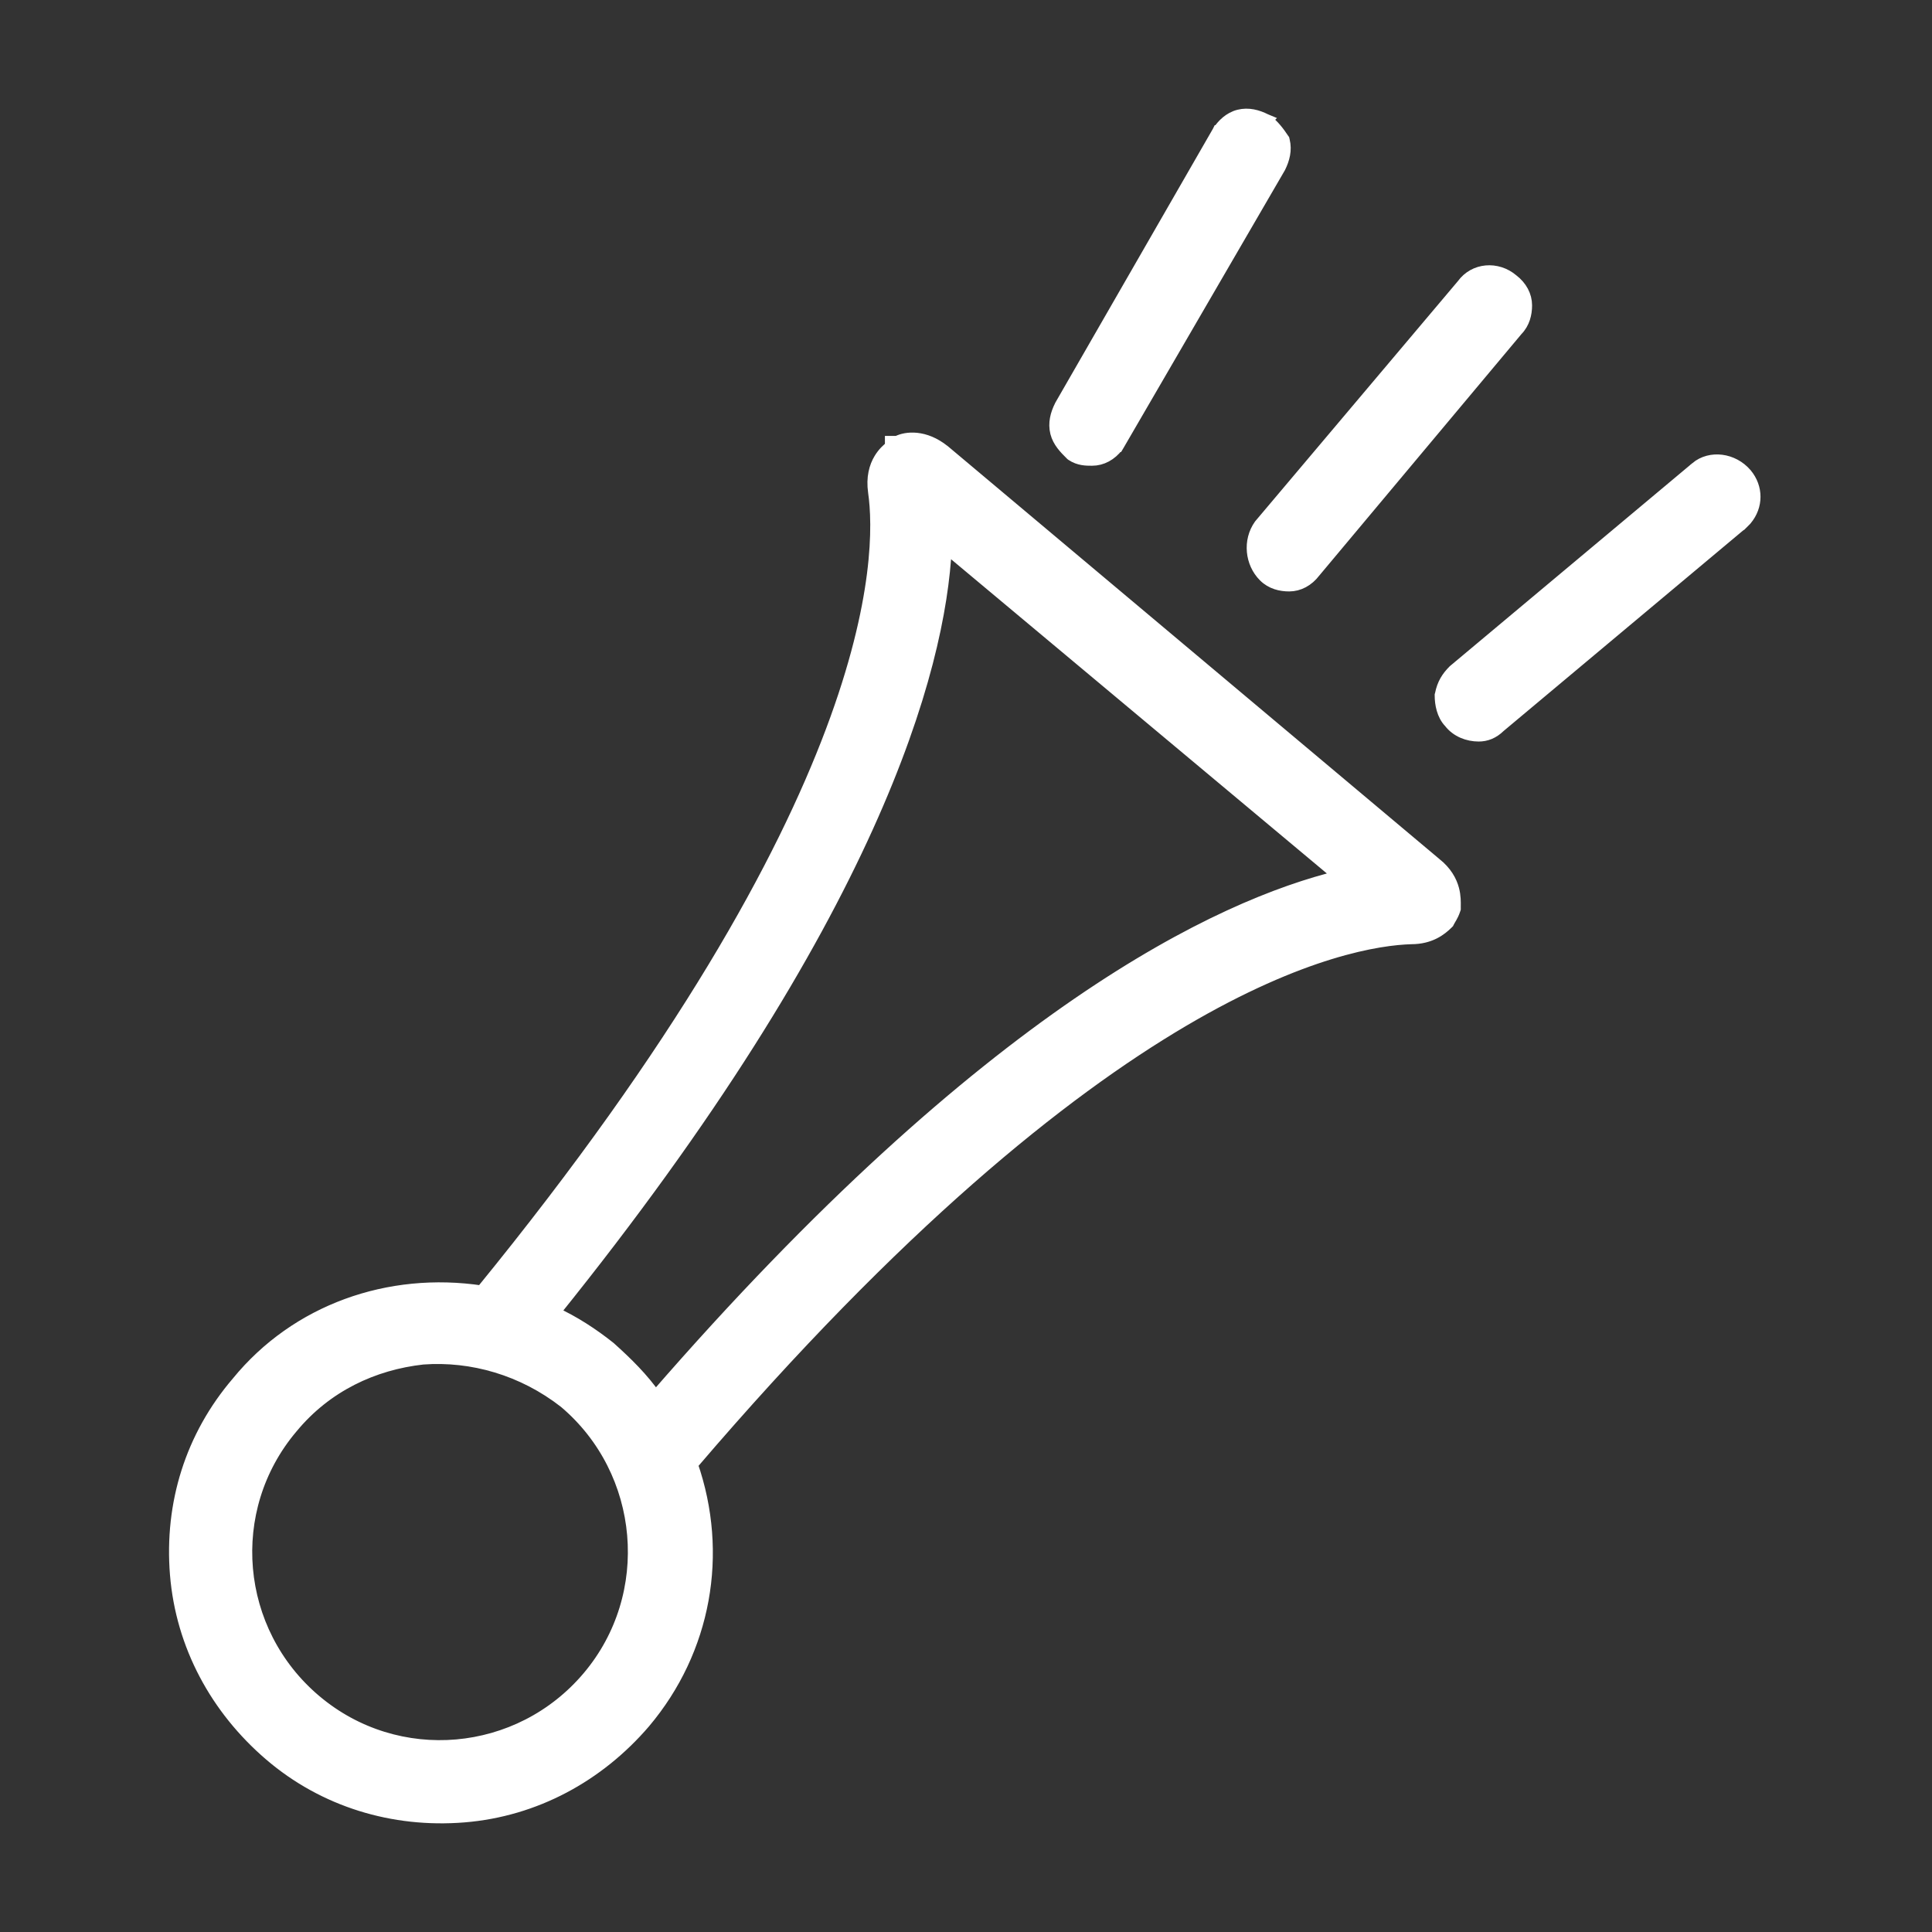 <svg width="32" height="32" viewBox="0 0 32 32" fill="none" xmlns="http://www.w3.org/2000/svg">
<rect x="0" y="0" width="32" height="32" fill="#333333" stroke="none"/>
<path d="M14.757 7.4C14.703 7.44 14.632 7.505 14.573 7.602C14.495 7.731 14.444 7.909 14.478 8.149C14.628 9.196 14.615 13.258 7.978 21.392C6.442 21.161 4.909 21.701 3.933 22.897C3.17 23.788 2.82 24.902 2.915 26.077C3.011 27.255 3.584 28.305 4.473 29.067C5.364 29.831 6.51 30.18 7.685 30.085C8.863 29.989 9.913 29.416 10.675 28.527L10.675 28.527C11.681 27.333 11.972 25.735 11.458 24.256C18.292 16.262 22.326 15.57 23.375 15.539C23.689 15.539 23.868 15.396 23.972 15.293L23.984 15.281L23.991 15.267C24 15.249 24.007 15.237 24.016 15.222C24.021 15.213 24.027 15.203 24.035 15.19C24.053 15.158 24.072 15.121 24.09 15.067L24.095 15.052V15.035C24.095 15.027 24.095 15.018 24.095 15.008C24.096 14.946 24.098 14.843 24.068 14.73C24.032 14.594 23.95 14.443 23.778 14.305C23.778 14.305 23.778 14.305 23.777 14.305L15.636 7.468L15.636 7.468L15.634 7.467C15.315 7.211 15.008 7.243 14.861 7.32H14.857H14.757V7.4ZM4.832 23.647L4.833 23.646C5.404 22.954 6.186 22.592 7.003 22.501C7.816 22.441 8.66 22.682 9.355 23.225C10.71 24.371 10.89 26.42 9.745 27.776C8.6 29.133 6.58 29.313 5.224 28.168C3.867 27.022 3.687 25.003 4.832 23.647ZM10.102 22.323C9.819 22.097 9.51 21.895 9.174 21.741C14.455 15.185 15.567 11.086 15.665 9.059L22.191 14.516C20.212 14.997 16.379 16.779 10.858 23.138C10.645 22.834 10.386 22.578 10.106 22.327L10.106 22.327L10.102 22.323ZM20.872 8.692L20.872 8.692L20.867 8.698C20.683 8.957 20.72 9.322 20.94 9.542C21.059 9.661 21.213 9.696 21.353 9.696C21.512 9.696 21.663 9.616 21.773 9.471L25.125 5.467C25.241 5.349 25.276 5.196 25.276 5.058C25.276 4.899 25.196 4.748 25.052 4.638C24.795 4.42 24.419 4.451 24.227 4.717L20.872 8.692ZM28.095 7.747L28.095 7.748L24.086 11.104L24.086 11.104L24.079 11.11C23.975 11.215 23.901 11.325 23.866 11.503L23.863 11.513V11.523C23.863 11.655 23.895 11.84 24.012 11.961C24.128 12.112 24.314 12.182 24.492 12.182C24.611 12.182 24.728 12.141 24.839 12.032L28.845 8.678L28.846 8.678L28.852 8.672L28.914 8.61L28.914 8.61L28.92 8.603C29.106 8.38 29.106 8.077 28.92 7.853L28.919 7.852C28.702 7.599 28.33 7.552 28.095 7.747ZM20.973 1.991L20.974 1.99L20.962 1.985C20.827 1.917 20.677 1.876 20.52 1.915C20.362 1.955 20.251 2.071 20.182 2.174L20.181 2.174L20.178 2.18L17.567 6.718L17.567 6.718L17.565 6.723C17.497 6.858 17.456 7.008 17.495 7.165C17.533 7.316 17.643 7.427 17.731 7.514L17.739 7.522L17.746 7.529L17.754 7.535C17.873 7.614 17.992 7.614 18.083 7.614L18.089 7.614C18.249 7.614 18.401 7.533 18.511 7.387L18.512 7.387L18.518 7.377L21.191 2.777L21.191 2.777L21.194 2.772C21.261 2.637 21.302 2.487 21.263 2.33L21.259 2.313L21.249 2.299C21.188 2.206 21.085 2.066 20.973 1.991Z" fill="white" stroke="white" stroke-width="0.2"/>
</svg>
